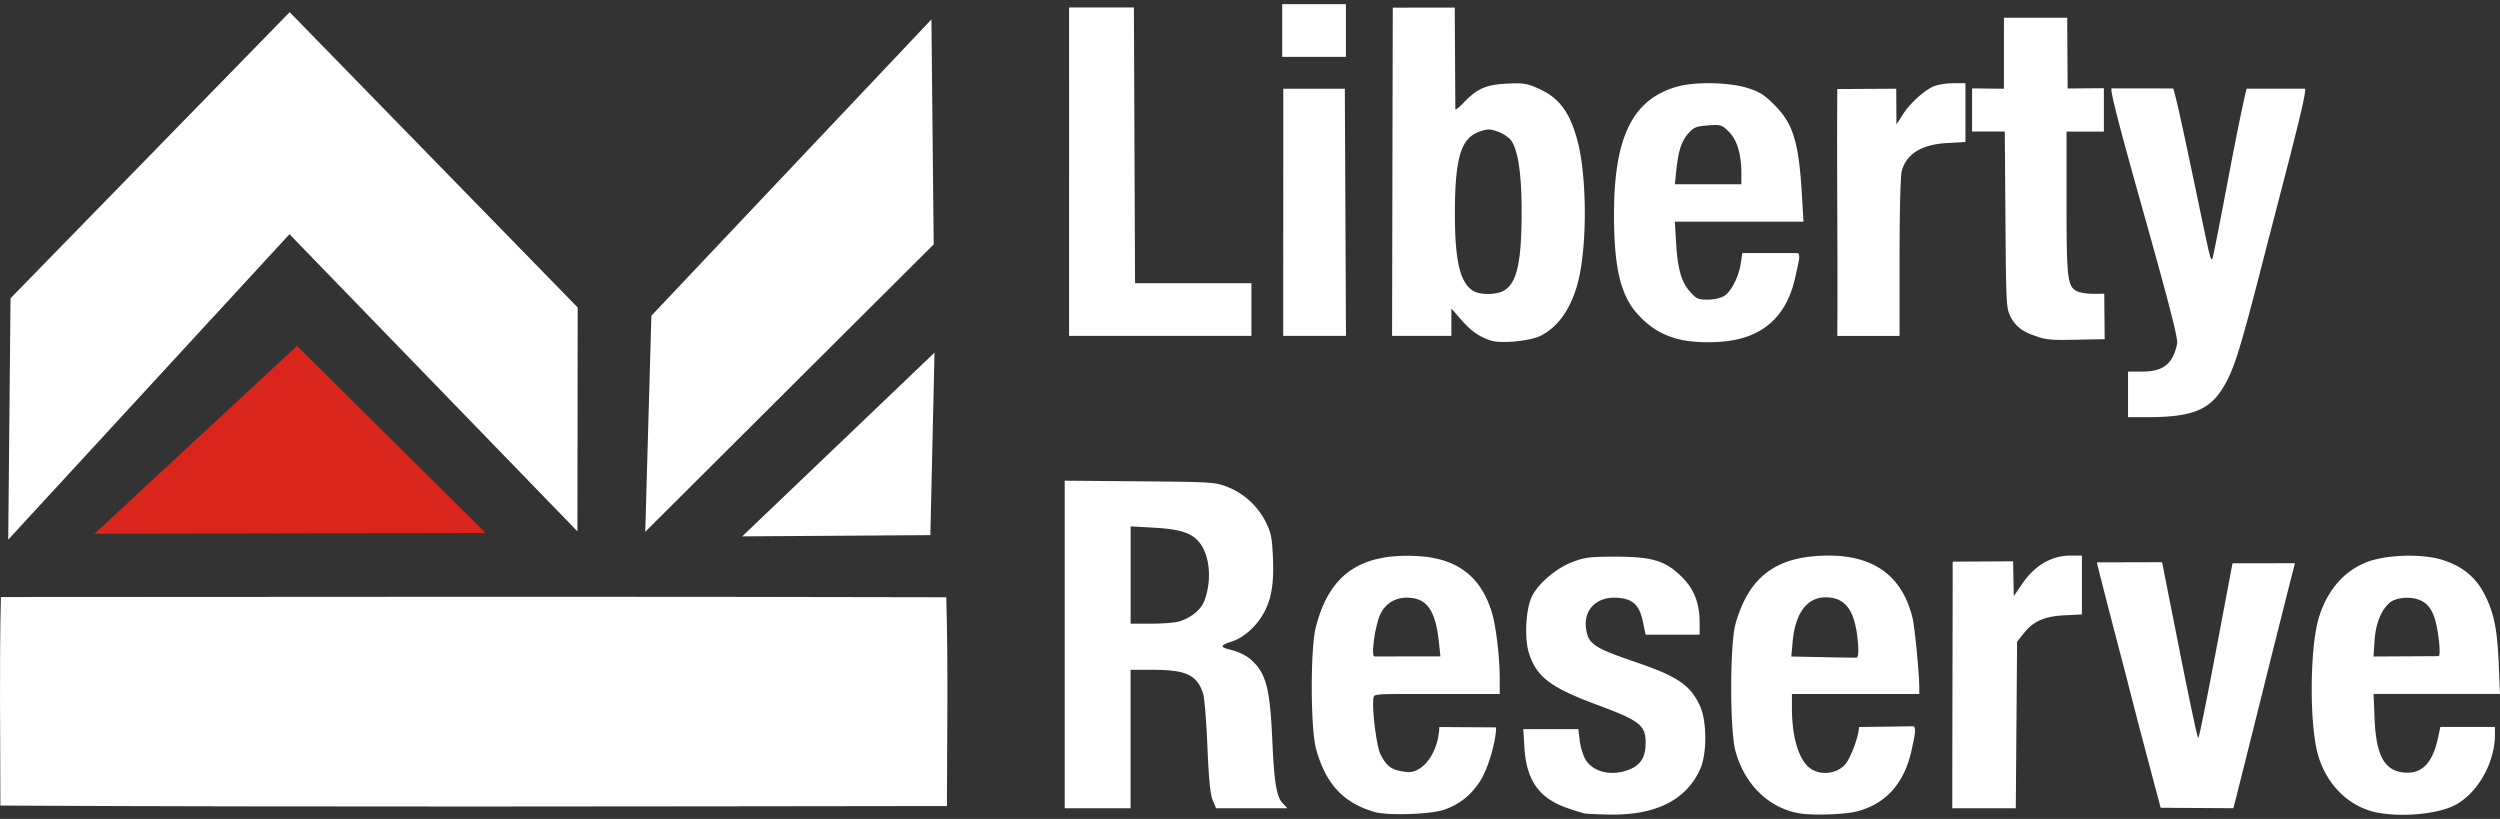 <svg width="116" height="38" fill="none" xmlns="http://www.w3.org/2000/svg"><rect width="100%" height="100%" fill="#333333" stroke="none"/><path d="M63.776 37.674c-1.445-.417-2.27-1.308-2.712-2.932-.258-.949-.266-4.631-.013-5.63.622-2.446 2.047-3.45 4.7-3.31 1.834.095 2.934.914 3.46 2.576.197.624.375 2.09.376 3.084v.74h-2.909c-2.556 0-2.88-.018-2.933.124-.117.303.104 2.273.316 2.688.323.632.583.718 1.179.806.74.11 1.506-.862 1.544-2.086l2.635.017c0 .64-.372 1.938-.756 2.514-.435.65-.915 1.034-1.625 1.297-.608.225-2.627.295-3.262.112Zm2.999-7.797c-.152-1.468-.502-2.044-1.296-2.134-.63-.07-1.144.19-1.414.72-.239.468-.457 1.901-.304 1.996l3.074-.001-.06-.581Zm6.736 7.864a10.79 10.79 0 0 1-.813-.257c-1.286-.451-1.87-1.279-1.964-2.784l-.054-.868h2.553l.068.542c.037.298.158.69.269.873.356.585 1.221.783 2.023.462.542-.217.763-.575.764-1.241.002-.815-.266-1.026-2.22-1.752-2.182-.81-2.822-1.29-3.185-2.383-.232-.698-.158-2.103.14-2.68.317-.612 1.13-1.295 1.88-1.58.557-.21.817-.243 1.967-.243 1.716 0 2.32.18 3.073.914.595.58.851 1.231.851 2.163v.542h-2.507l-.123-.594c-.157-.762-.447-1.05-1.12-1.114-.987-.095-1.642.513-1.521 1.412.098.733.346.9 2.35 1.585 1.905.65 2.5 1.06 2.94 2.025.323.71.326 2.218.005 2.927-.645 1.425-2.035 2.13-4.148 2.106-.563-.007-1.115-.032-1.228-.055Zm9.944-.008c-1.414-.265-2.51-1.346-2.931-2.892-.264-.966-.26-4.952.005-5.895.624-2.219 1.927-3.17 4.337-3.166 2.11.003 3.403.967 3.873 2.885.107.437.31 2.525.316 3.256l.002.28h-5.912v.637c.002 1.474.362 2.56.956 2.88.494.266 1.15.16 1.51-.244.263-.293.647-1.343.647-1.74l2.535-.035c.135.119.032.504-.086 1.064-.333 1.57-1.184 2.533-2.55 2.887-.572.148-2.104.195-2.702.083Zm2.768-7.68c-.094-1.66-.534-2.338-1.519-2.337-.855 0-1.4.729-1.522 2.032l-.066.714 1.467.03c.807.017 1.512.027 1.566.021.055-.005.088-.212.074-.46Zm24.072 7.649c-1.281-.254-2.323-1.263-2.731-2.647-.417-1.413-.396-5.029.038-6.423.392-1.258 1.17-2.148 2.236-2.558.878-.337 2.524-.389 3.45-.107.913.277 1.55.777 1.952 1.532.466.874.629 1.633.698 3.25L116 32.2h-5.867l.047 1.147c.069 1.69.447 2.395 1.333 2.495.843.095 1.356-.415 1.61-1.6l.11-.513h2.532l-.001.383c-.004 1.292-.815 2.71-1.861 3.25-.797.412-2.451.568-3.608.339Zm2.853-8.127c-.136-1.03-.357-1.49-.82-1.71-.447-.212-1.169-.154-1.471.12-.384.347-.627.97-.677 1.741l-.048.736 3.026-.017c.059-.046.055-.381-.01-.87Zm-63.745-7.272 3.492.03c3.362.03 3.512.04 4.066.264a3.379 3.379 0 0 1 1.766 1.617c.257.522.3.739.34 1.726.05 1.246-.1 1.996-.535 2.684-.326.517-.881.983-1.347 1.132-.6.192-.606.27-.032.407.307.074.677.257.88.436.71.622.896 1.32 1.002 3.743.086 1.955.194 2.622.475 2.92l.224.24h-3.308l-.157-.378c-.113-.27-.183-.976-.244-2.472-.047-1.152-.136-2.255-.196-2.45-.268-.87-.786-1.122-2.294-1.122H52.46v6.422h-3.058V22.303Zm5.291 6.537c.538-.154 1.012-.529 1.171-.924.386-.96.276-2.192-.247-2.788-.37-.422-.894-.58-2.16-.649l-.997-.055v4.515h.944c.519 0 1.099-.044 1.29-.099Zm35.91-2.78 2.804-.015.032 1.617.356-.527c.602-.895 1.382-1.356 2.292-1.356h.513v2.73l-.79.04c-.941.045-1.457.27-1.905.833l-.313.391-.06 7.729h-2.947c0-3.808.018-7.634.018-11.441Zm9.65 11.42-.777-2.93c-.416-1.567-.834-3.23-.938-3.623-.459-1.732-1.243-4.775-1.243-4.833l3.025-.008.806 4.077c.444 2.242.834 4.077.867 4.077.053 0 .376-1.626 1.326-6.677l.269-1.427 2.897-.003c-.029.1-.668 2.625-1.374 5.456-.706 2.832-1.329 5.32-1.385 5.53l-.101.383-3.372-.022Zm-1.513-20.238h.651c.988 0 1.432-.355 1.628-1.3.046-.223-.373-1.857-1.552-6.049C98.271 5.636 97.88 4.1 97.984 4.1l2.839.004c.083 0 .724 3.102 1.391 6.282.331 1.578.365 1.703.442 1.623.022-.024.369-1.785.771-3.914.401-2.13.79-3.95.819-3.98h2.707c.051.133-.164 1.113-1.177 4.997-.161.617-.552 2.13-.87 3.364-1.008 3.919-1.285 4.777-1.802 5.585-.626.98-1.454 1.293-3.42 1.295h-.943v-2.114Zm-29.563-1.44c-.547-.18-.914-.436-1.365-.951l-.469-.537v1.271h-2.752l.033-15.23L67.5.352l.028 4.734c.046 0 .218-.143.382-.318.614-.65 1.037-.839 1.994-.886.792-.04.94-.016 1.506.238.946.425 1.442 1.1 1.793 2.444.396 1.512.445 4.347.107 6.116-.275 1.436-.927 2.464-1.846 2.909-.494.24-1.83.364-2.287.213Zm.615-2.324c.597-.353.813-1.338.81-3.703 0-1.708-.169-2.827-.49-3.262-.103-.14-.379-.323-.612-.405-.373-.132-.476-.132-.854 0-.854.297-1.131 1.202-1.14 3.718-.007 2.286.241 3.332.876 3.684.334.186 1.07.169 1.41-.032Zm8.053 2.25c-.763-.205-1.32-.552-1.869-1.162-.782-.87-1.084-2.146-1.087-4.588-.003-3.657.876-5.41 2.995-5.975.811-.216 2.356-.18 3.177.073.57.176.792.314 1.268.79.88.88 1.135 1.72 1.282 4.22l.07 1.198h-5.97l.057.943c.076 1.258.234 1.825.635 2.29.302.35.382.386.834.386.314 0 .607-.07.786-.187.32-.209.67-.917.75-1.51l.071-.465h2.582c.134.118-.005.546-.123 1.105-.352 1.659-1.316 2.649-2.857 2.934-.818.15-1.927.129-2.6-.053ZM80.8 8.046c0-.89-.197-1.548-.576-1.927-.331-.331-.37-.343-.97-.3-.543.04-.662.087-.91.363-.322.362-.47.814-.564 1.731l-.066.637H80.8v-.504Zm13.66 7.545c-.57-.173-.925-.438-1.146-.85-.226-.424-.23-.498-.261-4.534l-.031-4.103h-1.518V4.102l1.478.015.001-3.295h2.935l.02 3.284 1.682-.014v2.013h-1.733V9.42c0 3.626.041 3.928.563 4.126.401.114.775.083 1.188.083l.018 2.11c-2.136.028-2.58.105-3.197-.148ZM49.606.345h3.007l.053 12.794h5.4v2.446h-8.46V.345Zm9.935 15.24.004-11.468H62.4l.053 11.468h-2.911Zm25.71-11.453 2.735-.015.01 1.656.323-.5c.307-.474.971-1.086 1.408-1.268.188-.079.596-.143.906-.143h.564V6.59l-.841.046c-1.185.064-1.893.497-2.114 1.292-.06.216-.102 1.881-.103 4.014v3.644h-2.888c.027-3.818-.029-7.636 0-11.453ZM59.494.192h2.956V2.64h-2.956V.192ZM13.44.565l13.364 13.701-.012 10.387-13.36-13.786L.382 25.039l.106-11.198L13.44.565ZM30.223 14.65 43.218.902l.105 10.438L29.94 24.675l.284-10.026Z" fill="#fff"/><path d="m4.378 24.77 9.404-8.719 8.75 8.679-18.154.04Z" fill="#DA251C"/><path d="m34.438 24.888 8.923-8.525-.192 8.467-8.73.058ZM.042 27.703c14.623-.007 29.246-.028 43.865.01.093 3.227.035 6.457.031 9.687-14.638.017-29.28.052-43.92-.021 0-3.227-.054-6.453.024-9.676Z" fill="#fff"/></svg>
